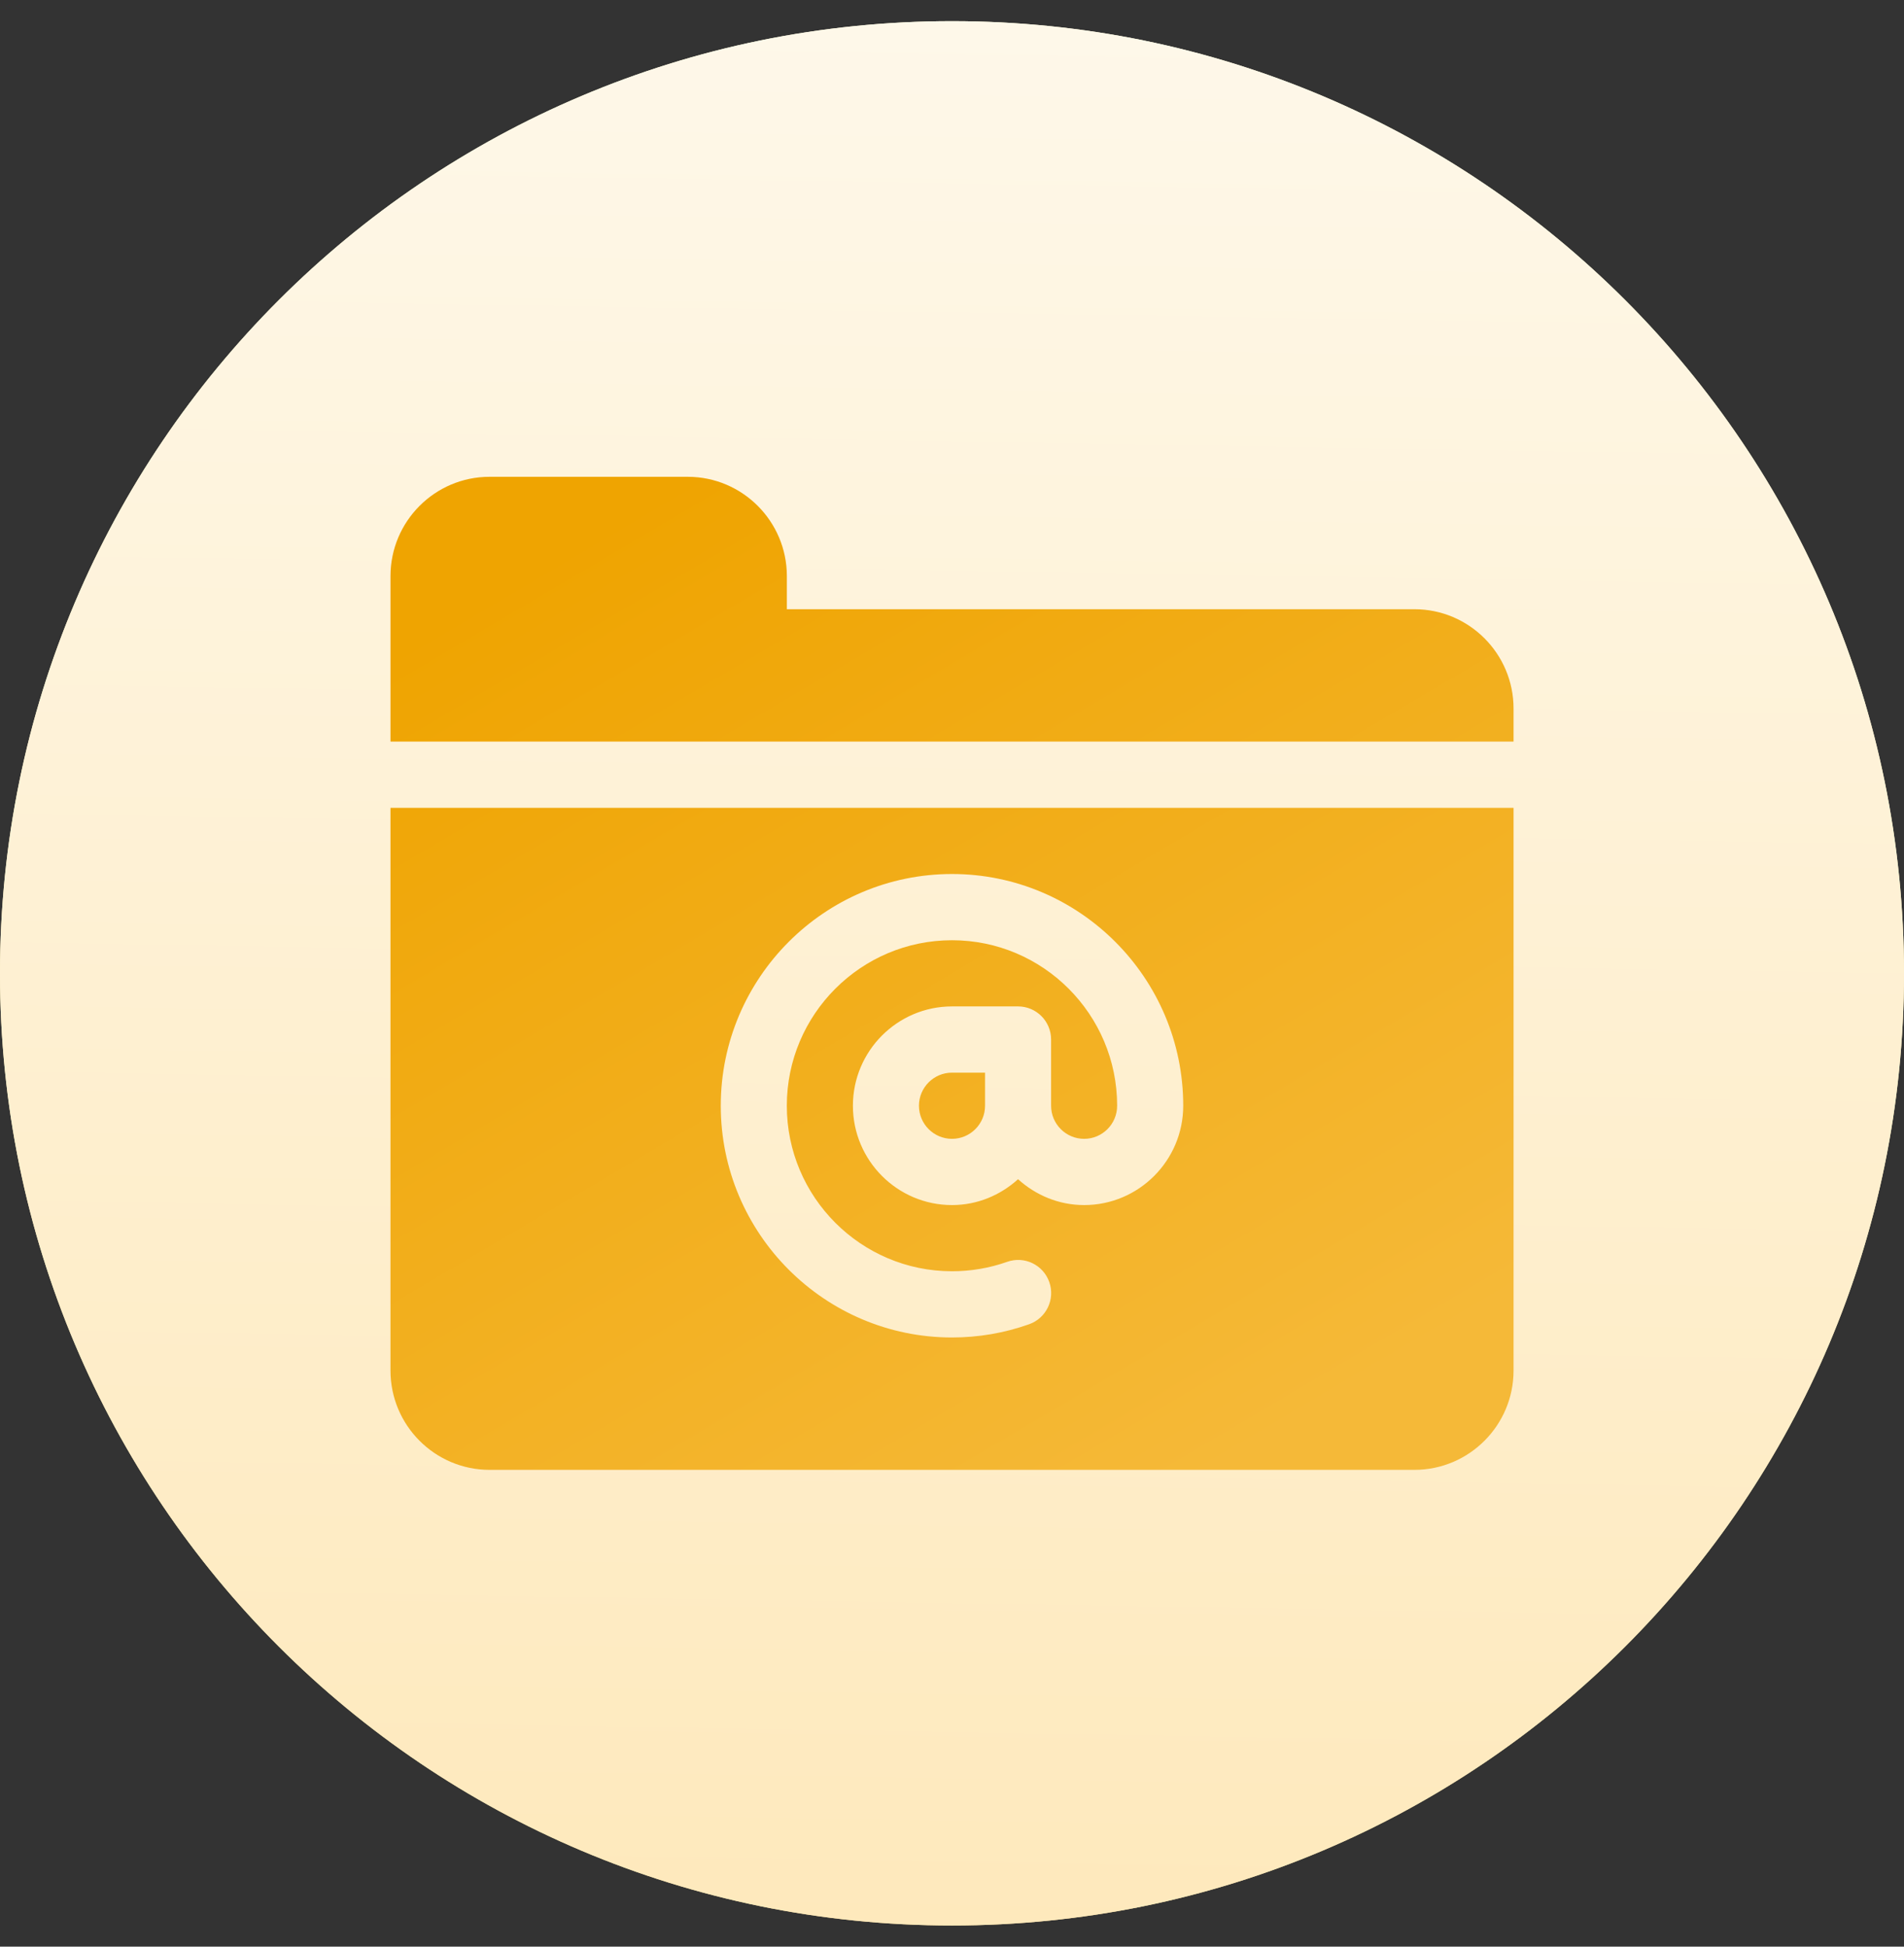 <svg width="45" height="46" viewBox="0 0 45 46" fill="none" xmlns="http://www.w3.org/2000/svg">
<rect x="0" y="0" width="45" height="46" fill="#333333" stroke="none"/>
<g clip-path="url(#clip0_2577_6361)">
<path d="M22.5 45.5C34.926 45.5 45 35.426 45 23C45 10.574 34.926 0.5 22.5 0.5C10.074 0.5 0 10.574 0 23C0 35.426 10.074 45.5 22.5 45.5Z" fill="url(#paint0_linear_2577_6361)"/>
<path d="M22.5 45.5C34.926 45.5 45 35.426 45 23C45 10.574 34.926 0.5 22.5 0.5C10.074 0.5 0 10.574 0 23C0 35.426 10.074 45.5 22.5 45.5Z" fill="url(#paint1_linear_2577_6361)"/>
<path d="M21.719 26.129C21.719 26.561 22.07 26.911 22.5 26.911C22.93 26.911 23.281 26.561 23.281 26.129V25.347H22.5C22.07 25.347 21.719 25.697 21.719 26.129ZM33.429 14.396H18.597V13.613C18.597 12.319 17.546 11.267 16.255 11.267H11.57C10.279 11.267 9.229 12.319 9.229 13.613V17.524H35.772V16.742C35.772 15.448 34.721 14.396 33.429 14.396ZM9.229 32.387C9.229 33.681 10.279 34.733 11.57 34.733H33.429C34.721 34.733 35.772 33.681 35.772 32.387V19.089H9.229V32.387ZM22.5 20.653C25.513 20.653 27.965 23.11 27.965 26.129C27.965 27.423 26.914 28.476 25.623 28.476C25.021 28.476 24.477 28.241 24.061 27.865C23.646 28.241 23.102 28.476 22.5 28.476C21.209 28.476 20.158 27.423 20.158 26.129C20.158 24.835 21.209 23.782 22.5 23.782H24.061C24.493 23.782 24.842 24.132 24.842 24.564V26.129C24.842 26.561 25.193 26.911 25.623 26.911C26.053 26.911 26.403 26.561 26.403 26.129C26.403 23.972 24.653 22.218 22.5 22.218C20.347 22.218 18.596 23.972 18.596 26.129C18.596 28.285 20.347 30.04 22.5 30.04C22.947 30.04 23.386 29.965 23.802 29.818C24.211 29.673 24.654 29.886 24.799 30.294C24.943 30.702 24.729 31.148 24.323 31.292C23.738 31.5 23.125 31.605 22.5 31.605C19.487 31.605 17.035 29.148 17.035 26.129C17.035 23.11 19.487 20.653 22.5 20.653Z" fill="url(#paint2_linear_2577_6361)"/>
</g>
<defs>
<linearGradient id="paint0_linear_2577_6361" x1="22.5" y1="45.5" x2="22.5" y2="0.5" gradientUnits="userSpaceOnUse">
<stop stop-color="#FFE59A"/>
<stop offset="1" stop-color="#FFFFD5"/>
</linearGradient>
<linearGradient id="paint1_linear_2577_6361" x1="22.5" y1="-0.25" x2="21.75" y2="45.5" gradientUnits="userSpaceOnUse">
<stop stop-color="#FEF8EA"/>
<stop offset="1" stop-color="#FEE9BC"/>
</linearGradient>
<linearGradient id="paint2_linear_2577_6361" x1="9.463" y1="15.306" x2="22.934" y2="38.132" gradientUnits="userSpaceOnUse">
<stop stop-color="#EFA401"/>
<stop offset="1" stop-color="#F5B938"/>
</linearGradient>
<clipPath id="clip0_2577_6361">
<rect width="45" height="45" fill="white" transform="translate(0 0.5)"/>
</clipPath>
</defs>
</svg>
